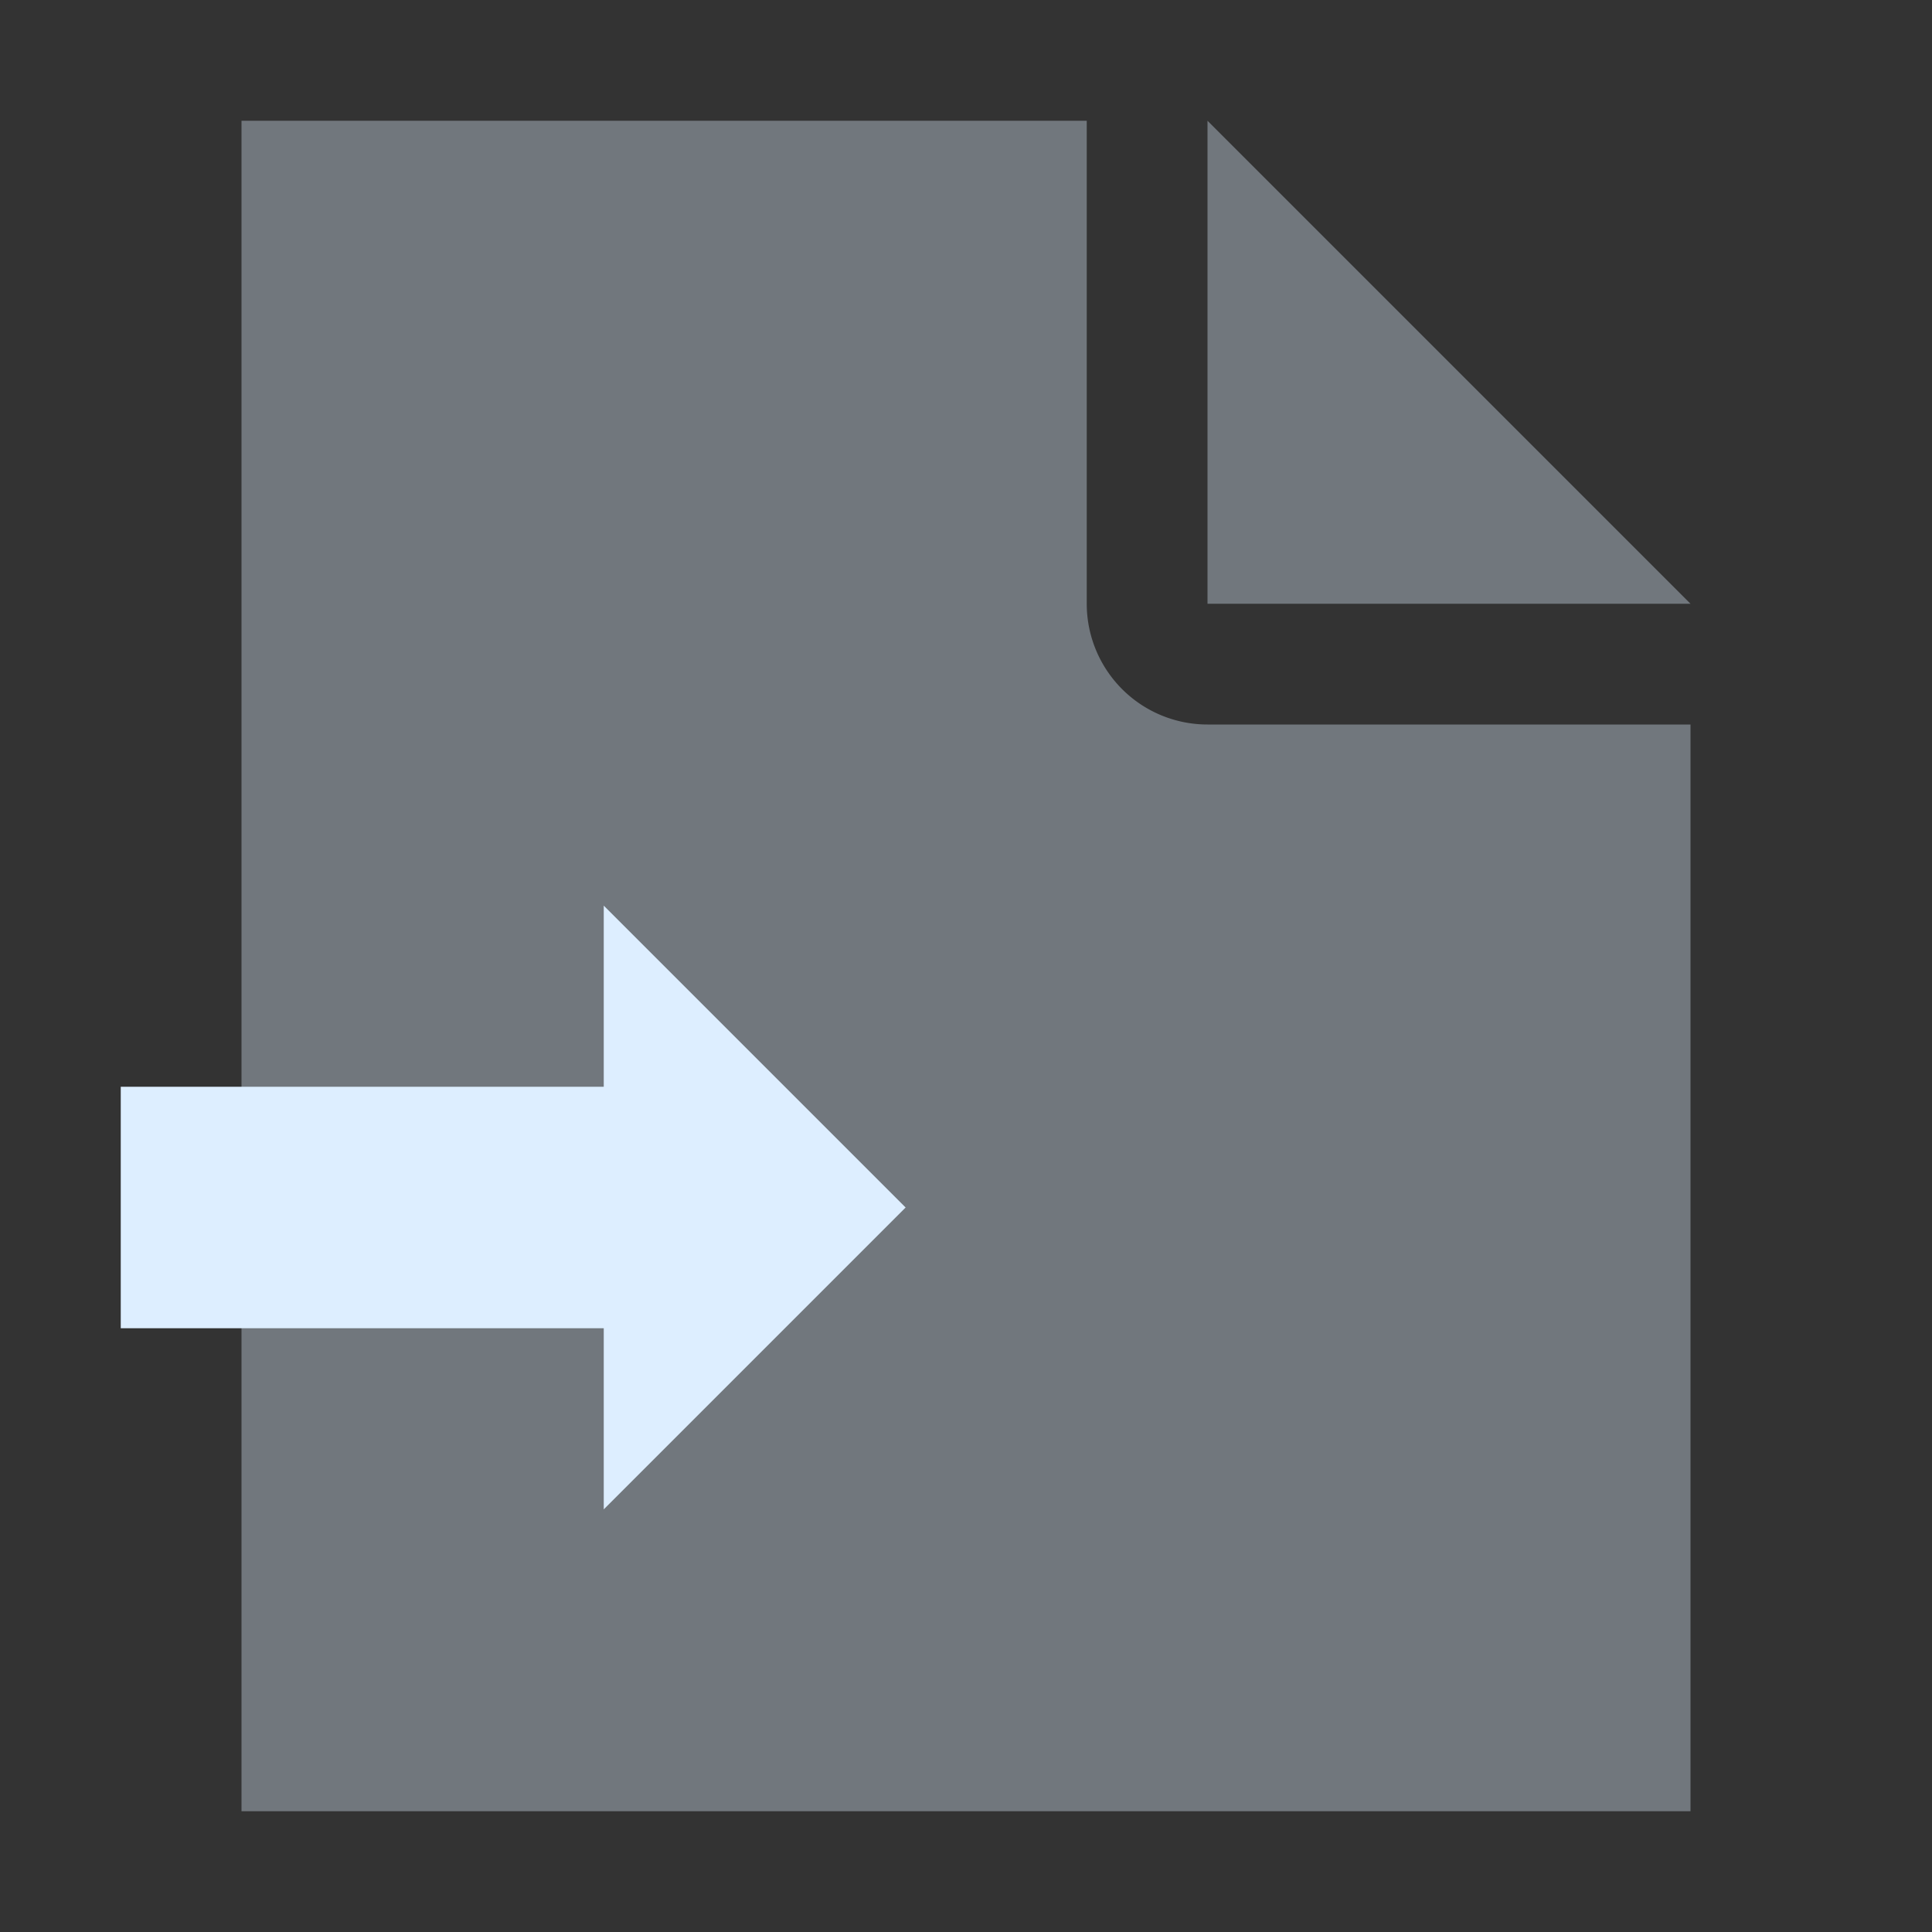 <svg width="16" height="16" xmlns="http://www.w3.org/2000/svg"><rect width="100%" height="100%" fill="#333333" stroke="none"/><mask id="a"><path d="m0 0h16v16h-16z" fill="#fff"/><path d="M1 9h4v-1.5l2.5 2.5-2.5 2.5v-1.5h-4z" stroke-width="2.2" stroke-linejoin="round" stroke="#000"/></mask><g fill="#def"><path d="M2 1v14h12V6H10a1 1 0 01-1-1V1zm8 0v4h4z" opacity=".6" mask="url(#a)"/><path d="M1 9h4v-1.5l2.5 2.5-2.5 2.5v-1.5h-4z"/></g></svg>